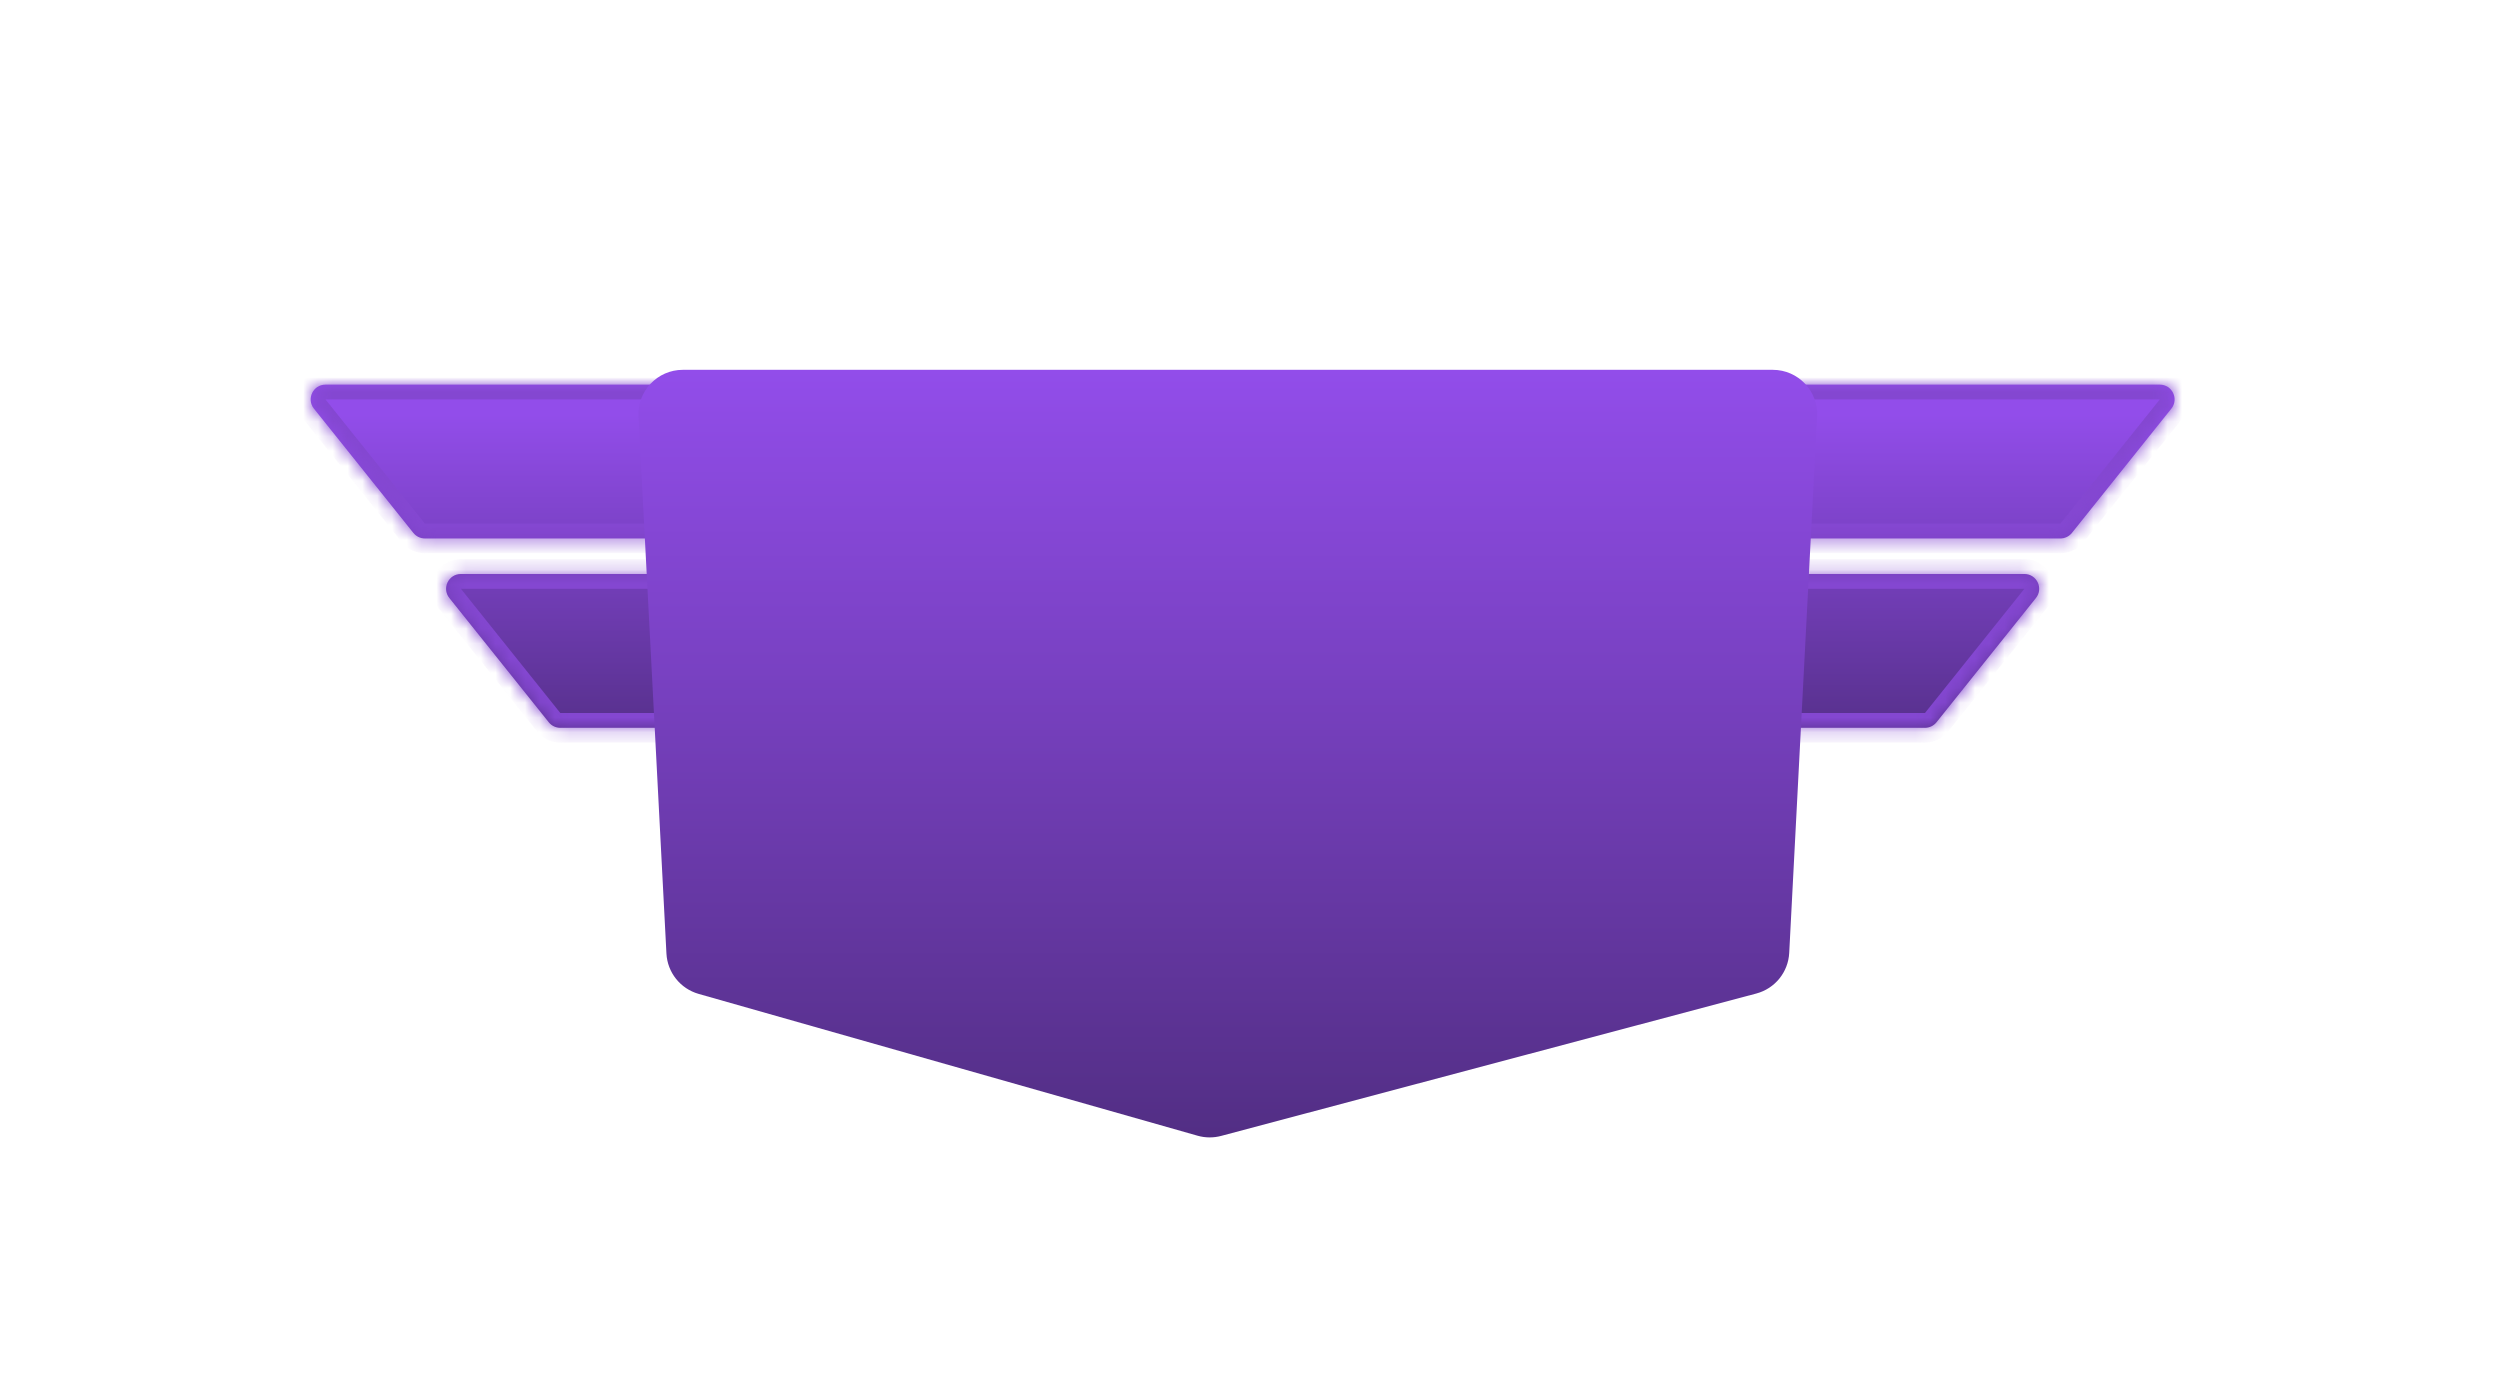 <svg xmlns="http://www.w3.org/2000/svg" width="169" height="94" viewBox="0 0 169 94" fill="none"> <g filter="url(#filter0_dd)"> <mask id="path-1-inside-1" fill="white"> <path fill-rule="evenodd" clip-rule="evenodd" d="M146.783 10.625C147.307 9.97 146.841 9 146.003 9H22.002C21.163 9 20.697 9.97 21.221 10.625L27.943 19.025C28.133 19.262 28.42 19.4 28.724 19.4H139.281C139.585 19.4 139.872 19.262 140.062 19.025L146.783 10.625ZM137.629 23.426C138.153 22.771 137.687 21.801 136.848 21.801H31.156C30.318 21.801 29.852 22.771 30.375 23.426L37.097 31.826C37.287 32.063 37.574 32.201 37.878 32.201H130.126C130.43 32.201 130.717 32.063 130.907 31.826L137.629 23.426Z"/> </mask> <path fill-rule="evenodd" clip-rule="evenodd" d="M146.783 10.625C147.307 9.97 146.841 9 146.003 9H22.002C21.163 9 20.697 9.97 21.221 10.625L27.943 19.025C28.133 19.262 28.42 19.4 28.724 19.4H139.281C139.585 19.4 139.872 19.262 140.062 19.025L146.783 10.625ZM137.629 23.426C138.153 22.771 137.687 21.801 136.848 21.801H31.156C30.318 21.801 29.852 22.771 30.375 23.426L37.097 31.826C37.287 32.063 37.574 32.201 37.878 32.201H130.126C130.43 32.201 130.717 32.063 130.907 31.826L137.629 23.426Z" fill="url(#paint0_linear)"/> <path d="M130.907 31.826L130.126 31.201L130.907 31.826ZM37.097 31.826L37.878 31.201L37.097 31.826ZM137.629 23.426L136.848 22.801L137.629 23.426ZM140.062 19.025L140.842 19.649L140.062 19.025ZM146.783 10.625L146.003 10L146.783 10.625ZM22.002 10H146.003V8H22.002V10ZM28.724 18.4L22.002 10L20.44 11.25L27.162 19.649L28.724 18.4ZM139.281 18.4H28.724V20.4H139.281V18.4ZM146.003 10L139.281 18.4L140.842 19.649L147.564 11.25L146.003 10ZM31.156 22.801H136.848V20.801H31.156V22.801ZM37.878 31.201L31.156 22.801L29.595 24.05L36.316 32.45L37.878 31.201ZM130.126 31.201H37.878V33.201H130.126V31.201ZM136.848 22.801L130.126 31.201L131.688 32.45L138.41 24.05L136.848 22.801ZM130.126 33.201C130.734 33.201 131.308 32.925 131.688 32.45L130.126 31.201V33.201ZM36.316 32.45C36.696 32.925 37.271 33.201 37.878 33.201V31.201H37.878L36.316 32.45ZM136.848 22.801L138.41 24.05C139.458 22.741 138.525 20.801 136.848 20.801V22.801ZM31.156 20.801C29.479 20.801 28.547 22.741 29.595 24.05L31.156 22.801L31.156 22.801V20.801ZM139.281 20.4C139.888 20.4 140.463 20.124 140.842 19.649L139.281 18.4H139.281V20.4ZM27.162 19.649C27.542 20.124 28.116 20.4 28.724 20.4V18.4H28.724L27.162 19.649ZM146.003 10L146.003 10L147.564 11.25C148.612 9.94 147.68 8 146.003 8V10ZM22.002 8C20.325 8 19.392 9.94 20.44 11.25L22.002 10L22.002 10V8Z" fill="#8447D1" mask="url(#path-1-inside-1)"/> <path fill-rule="evenodd" clip-rule="evenodd" d="M43.164 11.156C43.075 9.44 44.442 8 46.16 8H119.84C121.558 8 122.925 9.44 122.836 11.156L120.951 47.418C120.884 48.719 119.985 49.827 118.727 50.162L82.547 59.788C82.025 59.927 81.475 59.922 80.956 59.774L47.227 50.187C45.992 49.836 45.117 48.739 45.051 47.457L43.164 11.156Z" fill="url(#paint1_linear)"/> </g> <defs> <filter id="filter0_dd" x="0" y="0" width="168.005" height="103" filterUnits="userSpaceOnUse" color-interpolation-filters="sRGB"> <feFlood flood-opacity="0" result="BackgroundImageFix"/> <feColorMatrix in="SourceAlpha" type="matrix" values="0 0 0 0 0 0 0 0 0 0 0 0 0 0 0 0 0 0 127 0"/> <feOffset dy="13"/> <feGaussianBlur stdDeviation="10.5"/> <feColorMatrix type="matrix" values="0 0 0 0 0 0 0 0 0 0 0 0 0 0 0 0 0 0 0.2 0"/> <feBlend mode="normal" in2="BackgroundImageFix" result="effect1_dropShadow"/> <feColorMatrix in="SourceAlpha" type="matrix" values="0 0 0 0 0 0 0 0 0 0 0 0 0 0 0 0 0 0 127 0"/> <feOffset dy="4"/> <feGaussianBlur stdDeviation="4"/> <feColorMatrix type="matrix" values="0 0 0 0 0 0 0 0 0 0 0 0 0 0 0 0 0 0 0.15 0"/> <feBlend mode="normal" in2="effect1_dropShadow" result="effect2_dropShadow"/> <feBlend mode="normal" in="SourceGraphic" in2="effect2_dropShadow" result="shape"/> </filter> <linearGradient id="paint0_linear" x1="84.002" y1="11" x2="84.002" y2="34.201" gradientUnits="userSpaceOnUse"> <stop stop-color="#924DEA"/> <stop offset="1" stop-color="#522E84"/> </linearGradient> <linearGradient id="paint1_linear" x1="83" y1="8" x2="83" y2="60" gradientUnits="userSpaceOnUse"> <stop stop-color="#924DEA"/> <stop offset="1" stop-color="#522E84"/> </linearGradient> </defs> </svg>
